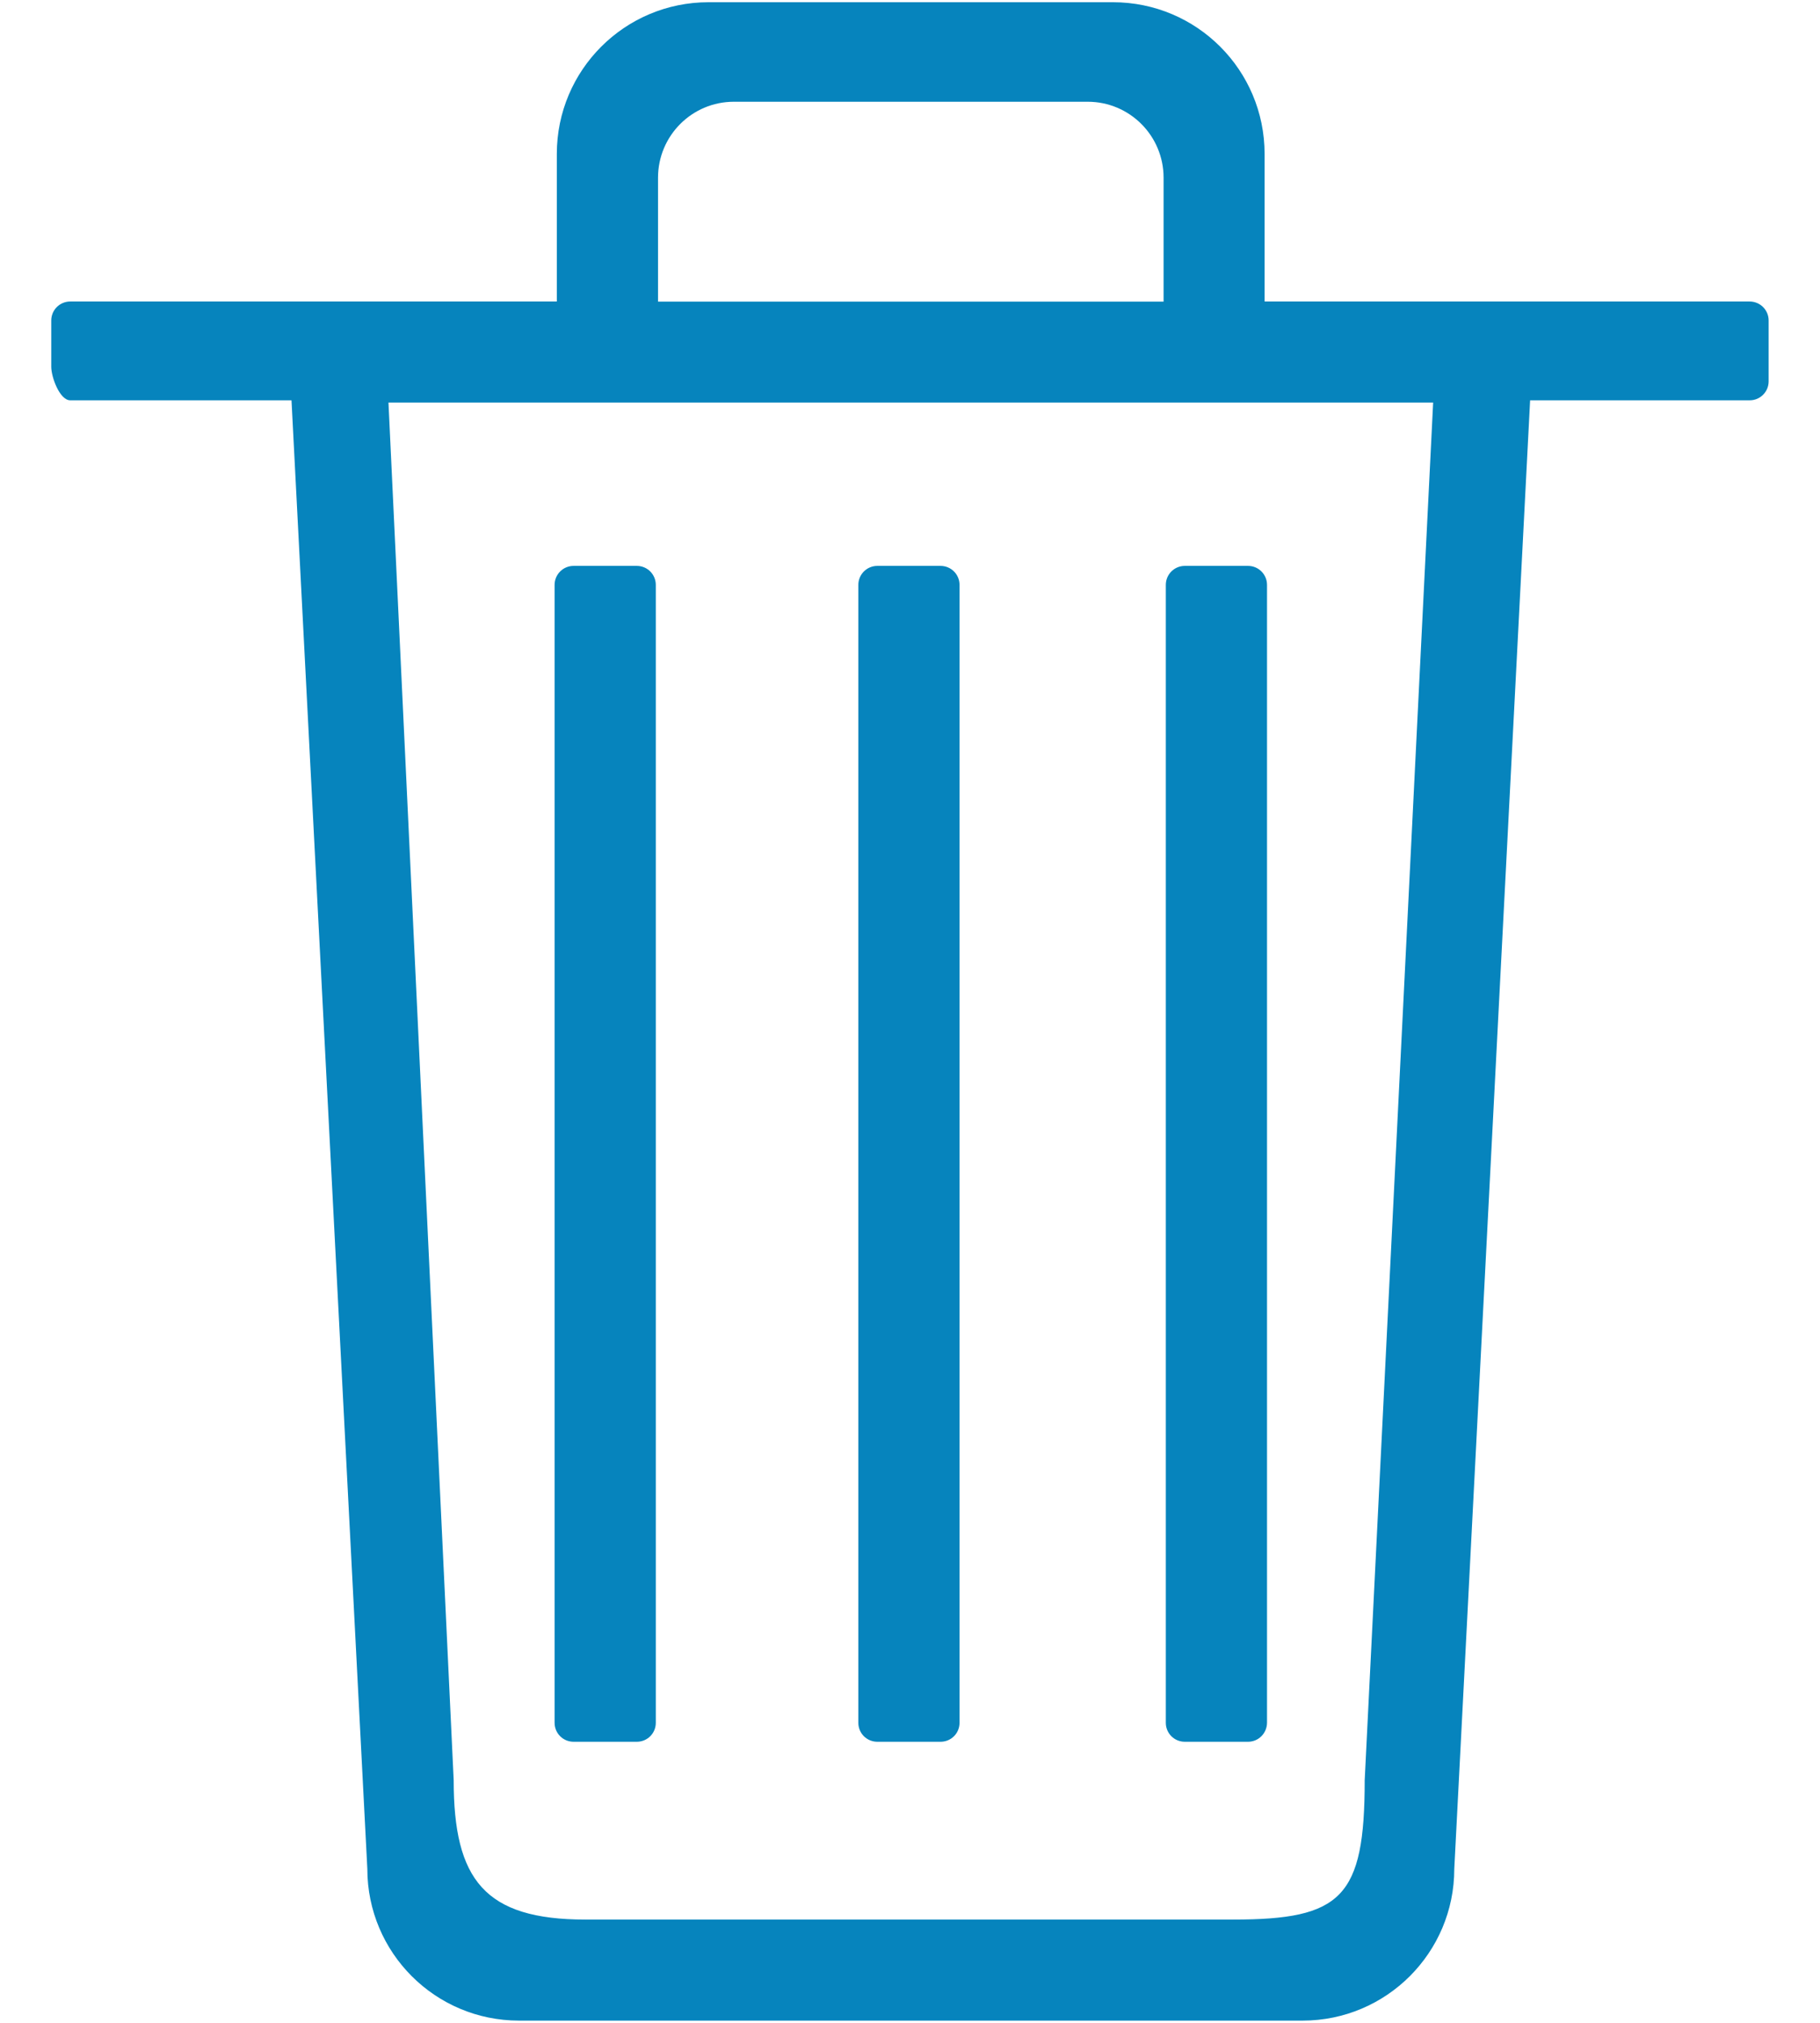 <?xml version="1.0" encoding="utf-8"?>
<!-- Generator: Adobe Illustrator 16.0.0, SVG Export Plug-In . SVG Version: 6.00 Build 0)  -->
<!DOCTYPE svg PUBLIC "-//W3C//DTD SVG 1.1//EN" "http://www.w3.org/Graphics/SVG/1.1/DTD/svg11.dtd">
<svg version="1.1" id="Layer_1" xmlns="http://www.w3.org/2000/svg" xmlns:xlink="http://www.w3.org/1999/xlink" x="0px" y="0px"
	 width="18px" height="20px" viewBox="0 0 18 20" enable-background="new 0 0 18 20" xml:space="preserve">
<path fill-rule="evenodd" clip-rule="evenodd" fill="#0684BD" d="M17.305,3.958h-2.172l-0.75,14.52c0,0.828-0.672,1.5-1.5,1.5h-7.75
	c-0.829,0-1.5-0.672-1.5-1.5l-0.75-14.52H0.695c-0.104,0-0.188-0.228-0.188-0.331V3.168c0-0.103,0.084-0.187,0.188-0.187h4.812
	V1.522c0-0.829,0.672-1.5,1.5-1.5h4c0.829,0,1.5,0.671,1.5,1.5v1.459h4.797c0.104,0,0.188,0.084,0.188,0.187v0.603
	C17.492,3.874,17.408,3.958,17.305,3.958z M11.508,1.757c0-0.415-0.336-0.751-0.75-0.751h-3.5c-0.414,0-0.75,0.336-0.75,0.751v1.225
	h5V1.757z M3.842,3.98l0.645,13.621c0,0.983,0.305,1.378,1.303,1.378h6.404c1.075,0,1.303-0.217,1.303-1.378L14.174,3.98H3.842z
	 M12.343,17.221h-0.625c-0.104,0-0.188-0.083-0.188-0.188V5.783c0-0.104,0.084-0.188,0.188-0.188h0.625
	c0.104,0,0.188,0.084,0.188,0.188v11.25C12.53,17.138,12.446,17.221,12.343,17.221z M9.302,17.221H8.677
	c-0.104,0-0.188-0.083-0.188-0.188V5.783c0-0.104,0.084-0.188,0.188-0.188h0.625c0.104,0,0.188,0.084,0.188,0.188v11.25
	C9.49,17.138,9.406,17.221,9.302,17.221z M6.298,17.221H5.673c-0.104,0-0.188-0.083-0.188-0.188V5.783
	c0-0.104,0.084-0.188,0.188-0.188h0.625c0.104,0,0.188,0.084,0.188,0.188v11.25C6.486,17.138,6.402,17.221,6.298,17.221z"/>
</svg>

